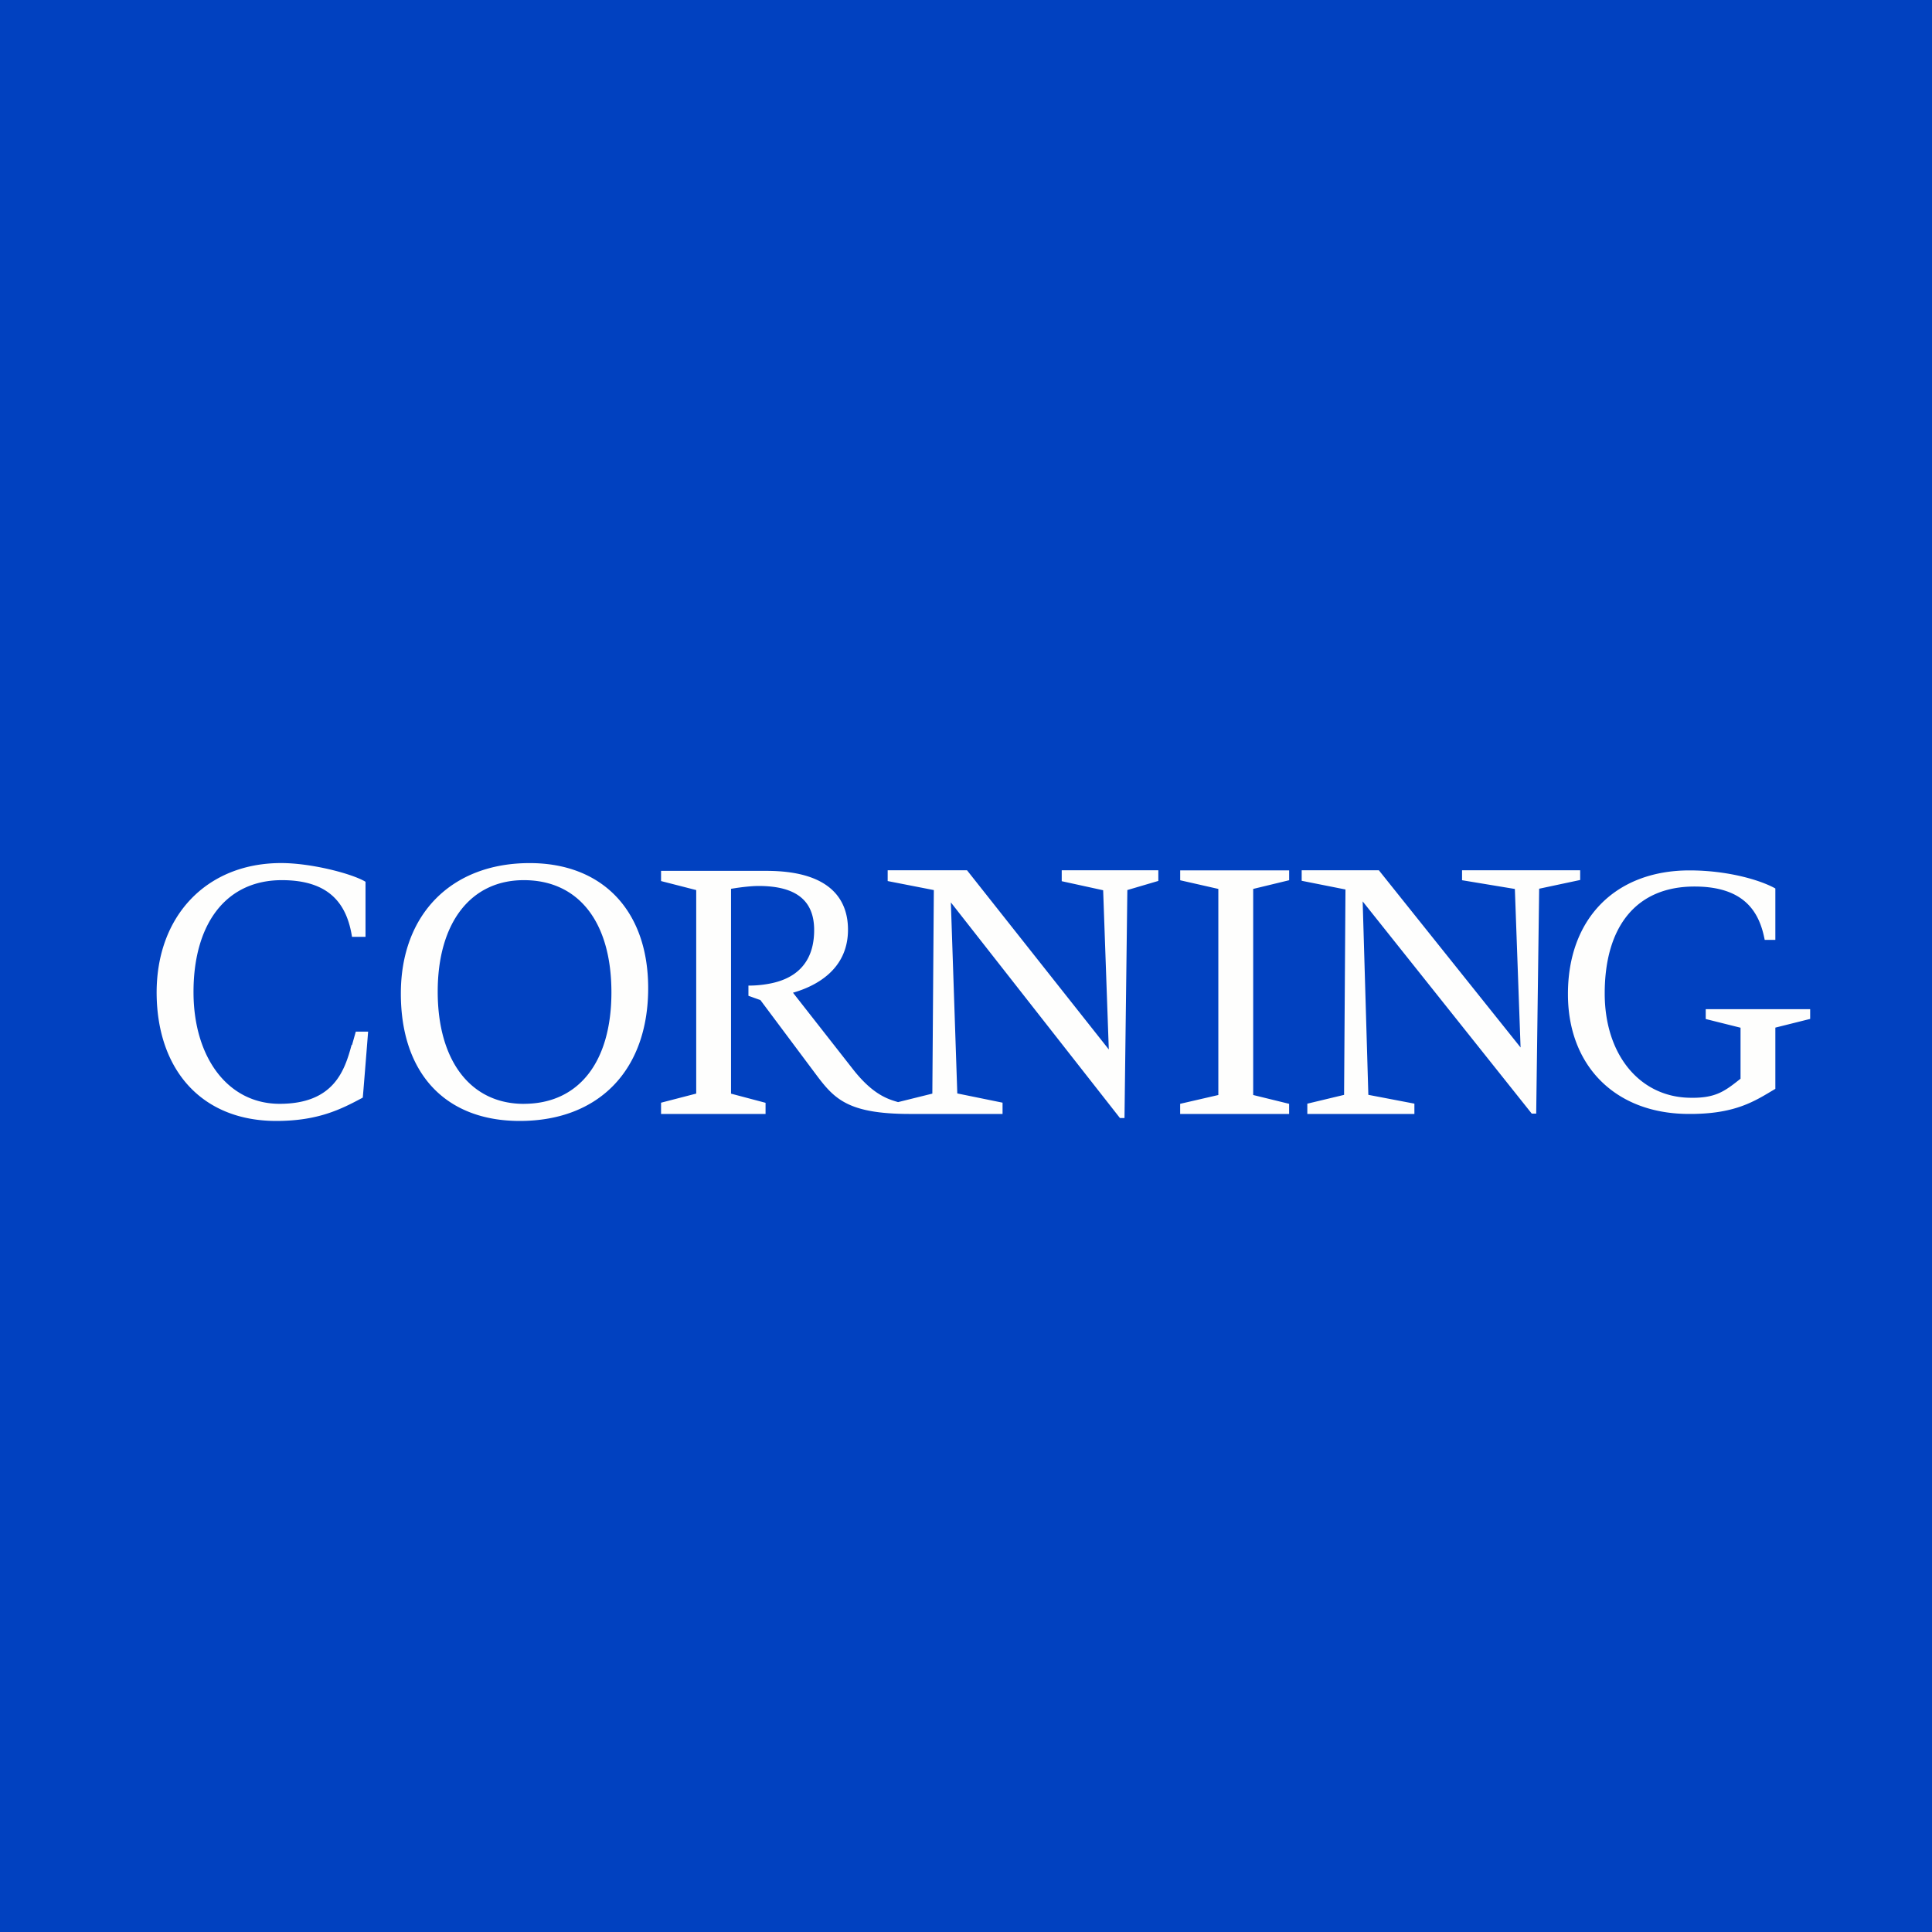 <?xml version="1.0" encoding="UTF-8"?>
<!-- generated by Finnhub -->
<svg viewBox="0 0 55.5 55.5" xmlns="http://www.w3.org/2000/svg">
<path d="M 0,0 H 55.5 V 55.5 H 0 Z" fill="rgb(1, 65, 192)"/>
<path d="M 10.102,30.011 C 9.902,30.751 9.594,31.709 8.032,31.709 C 6.552,31.709 5.571,30.389 5.559,28.534 C 5.547,26.566 6.472,25.284 8.096,25.284 C 9.469,25.284 9.965,25.972 10.112,26.912 H 10.5 V 25.33 C 10.121,25.1 8.951,24.793 8.075,24.793 C 5.938,24.793 4.473,26.315 4.5,28.575 C 4.529,30.764 5.817,32.201 7.936,32.201 C 9.136,32.201 9.796,31.867 10.421,31.531 C 10.425,31.531 10.575,29.635 10.575,29.635 H 10.221 L 10.111,30.025 Z M 15.047,31.71 C 13.52,31.71 12.574,30.475 12.574,28.486 C 12.574,26.51 13.52,25.284 15.047,25.284 C 16.622,25.284 17.564,26.487 17.564,28.507 C 17.564,30.512 16.622,31.709 15.047,31.709 Z M 18.62,28.386 C 18.62,26.169 17.316,24.794 15.215,24.794 C 12.969,24.794 11.515,26.264 11.515,28.541 C 11.515,30.831 12.792,32.201 14.93,32.201 C 17.206,32.201 18.62,30.738 18.62,28.386 Z M 30.5,25.314 L 31.69,25.574 L 31.852,30.147 L 27.779,25 H 25.5 V 25.31 L 26.826,25.569 L 26.783,31.416 L 25.799,31.66 C 25.522,31.578 25.081,31.458 24.495,30.706 L 22.78,28.517 C 23.384,28.345 24.36,27.886 24.36,26.707 C 24.36,25.934 23.953,25.017 22.015,25.017 H 18.99 V 25.31 L 20,25.569 V 31.415 L 18.99,31.677 V 32 H 21.992 V 31.68 L 21,31.417 V 25.533 C 21.29,25.483 21.596,25.451 21.79,25.451 C 22.866,25.451 23.388,25.866 23.388,26.717 C 23.388,28.037 22.355,28.227 21.932,28.285 A 3.257,3.257 0 0,1 21.5,28.313 V 28.606 L 21.844,28.729 L 23.432,30.854 C 23.962,31.564 24.348,32 26.145,32 H 28.8 V 31.676 L 27.5,31.411 L 27.315,25.923 L 32.173,32.118 H 32.303 L 32.385,25.568 L 33.275,25.306 V 25 H 30.5 V 25.314 Z M 37.032,31.709 L 36,31.456 V 25.536 L 37.033,25.286 V 25.003 H 33.903 V 25.287 L 34.999,25.536 V 31.456 L 33.902,31.709 V 32 H 37.032 V 31.709 Z M 40.631,31.704 L 39.308,31.451 L 39.145,25.894 L 44.002,31.99 H 44.13 L 44.215,25.53 L 45.393,25.279 V 25 H 42 V 25.286 L 43.517,25.537 L 43.681,30.09 L 39.61,25 H 37.393 V 25.302 L 38.651,25.552 L 38.611,31.452 L 37.555,31.705 V 32 H 40.631 V 31.704 Z M 51,29.52 L 52,29.27 V 28.99 H 49 V 29.273 L 50,29.523 V 30.988 C 49.547,31.345 49.286,31.56 48.5,31.534 C 47.092,31.49 46.098,30.291 46.098,28.539 C 46.099,26.603 47.014,25.467 48.677,25.467 C 50.14,25.467 50.548,26.23 50.694,27 H 51 V 25.523 C 50.564,25.278 49.624,25.004 48.535,25.004 C 46.397,25.004 45.03,26.4 45.042,28.581 C 45.05,30.605 46.383,31.967 48.44,31.999 C 49.851,32.022 50.418,31.623 51,31.279 V 29.519 Z" fill="rgb(254, 254, 253)"/>
</svg>

